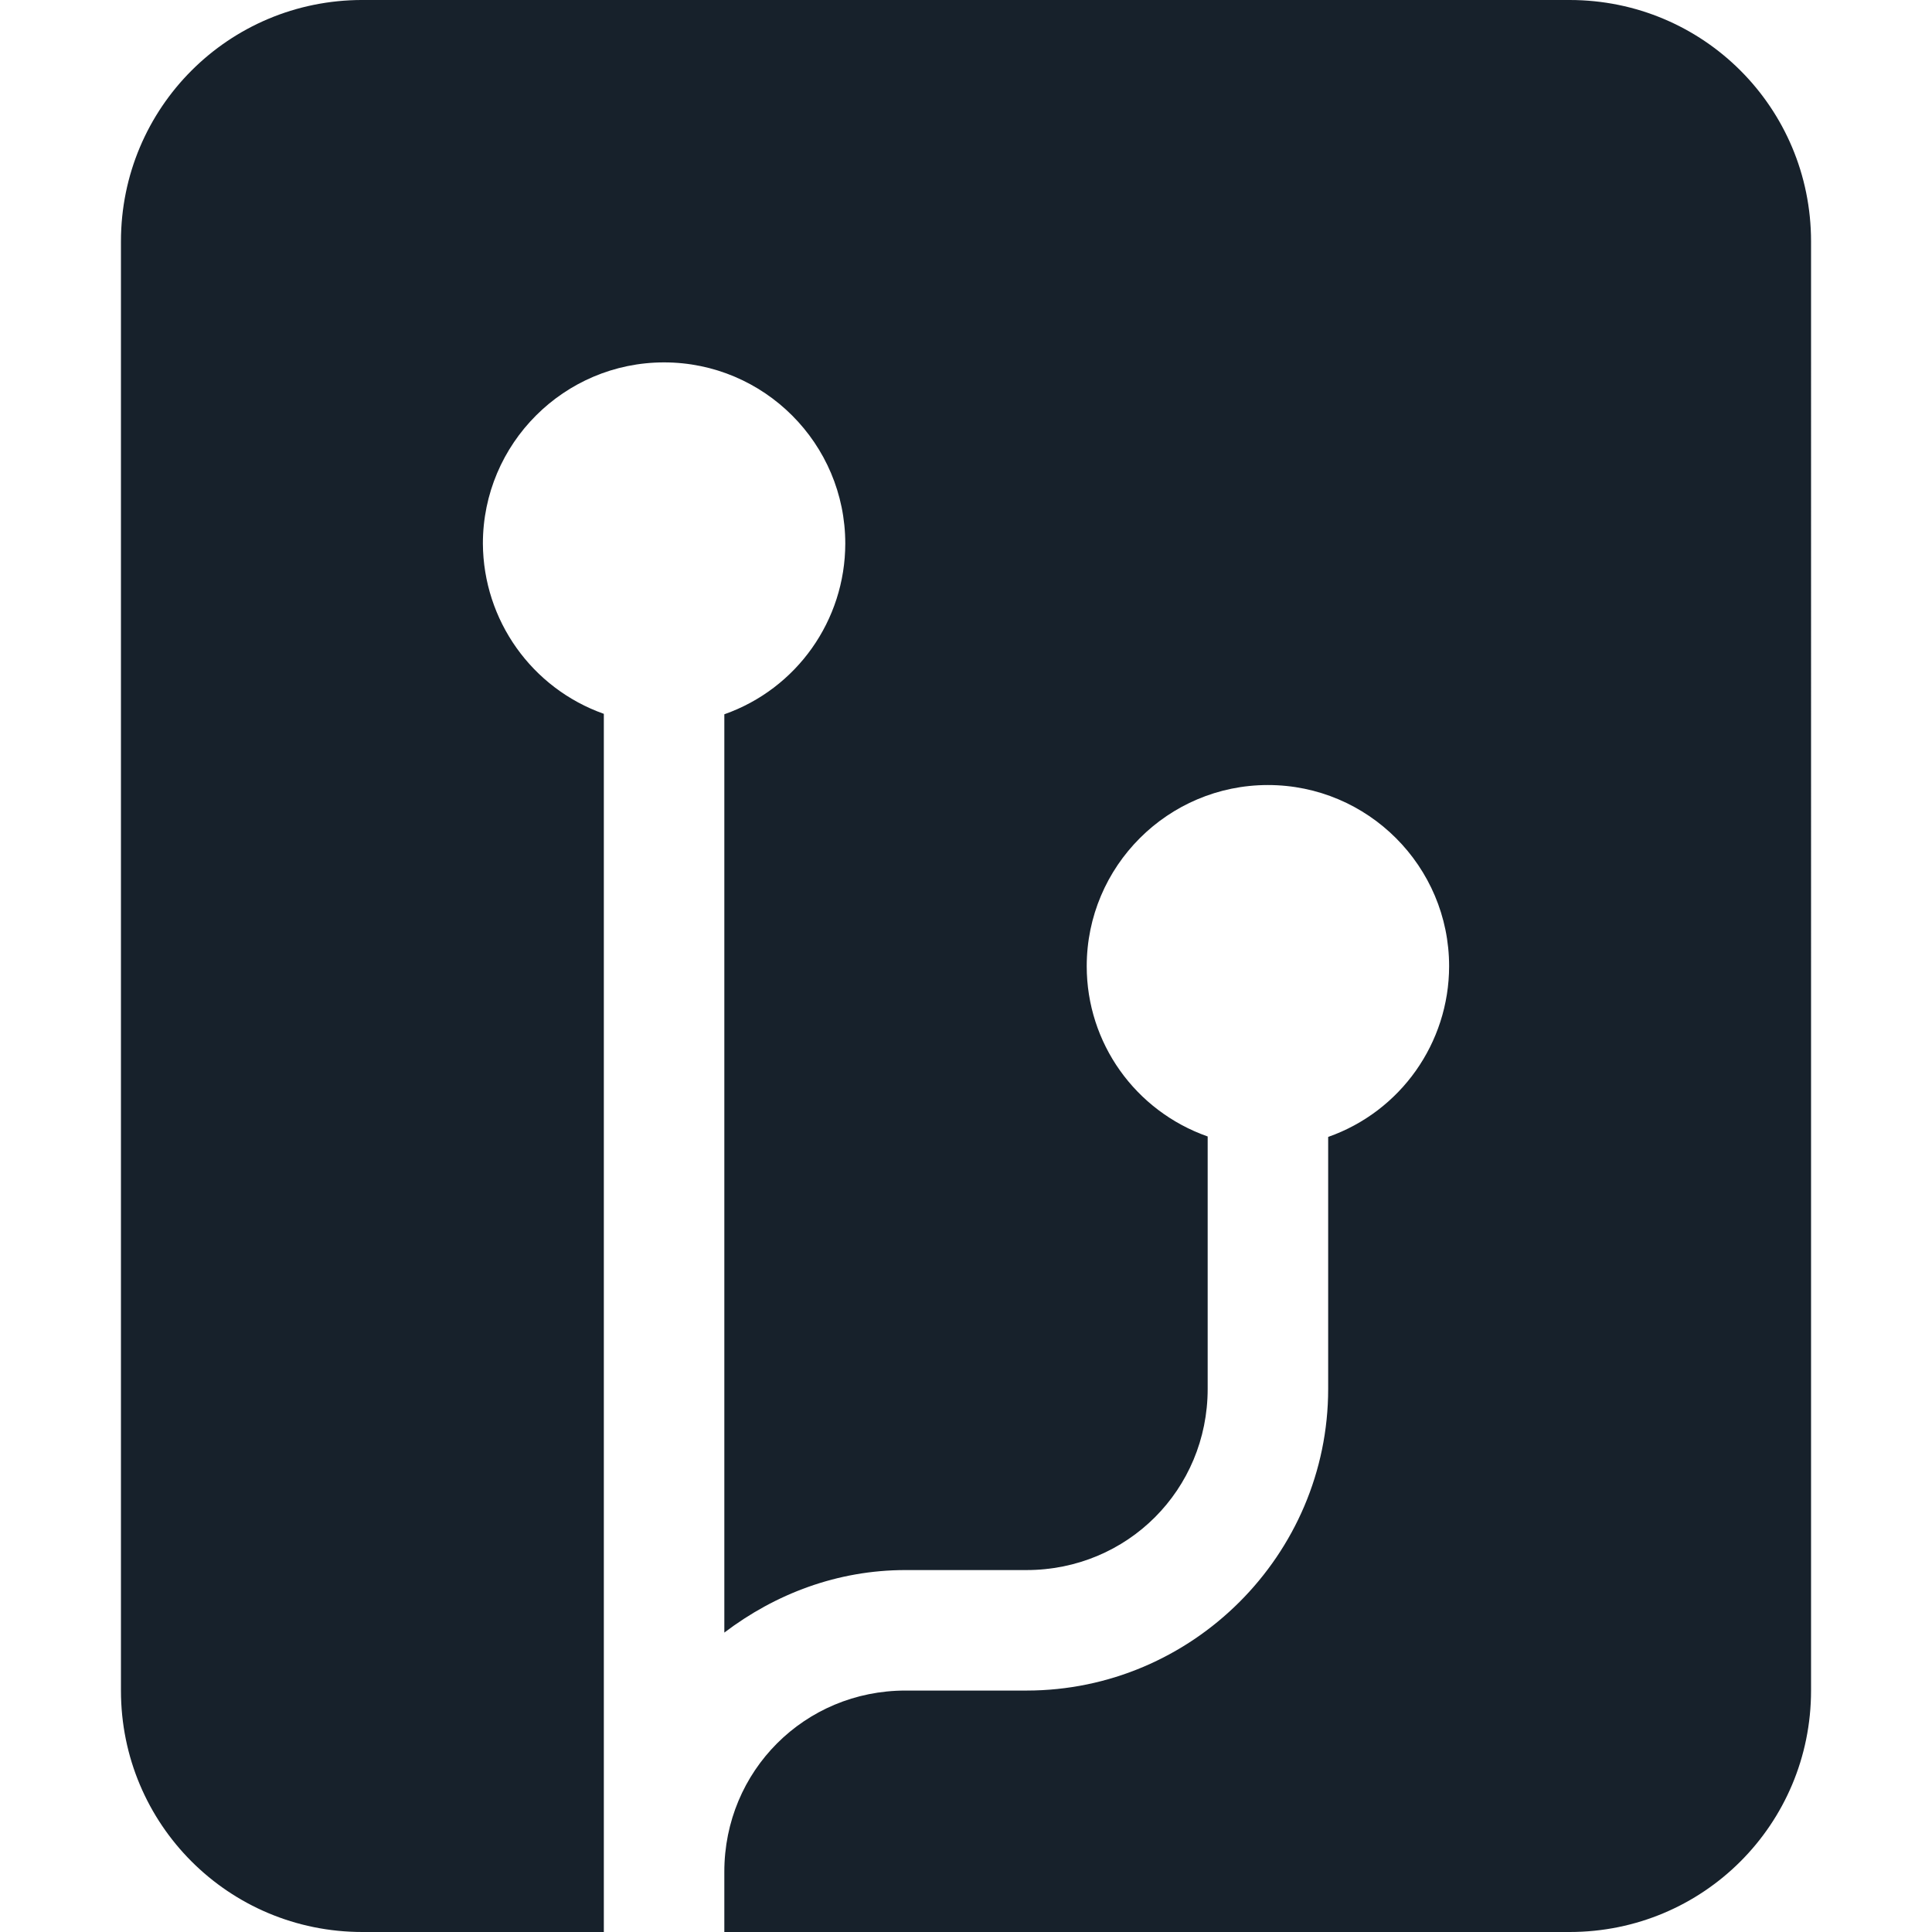 <svg xmlns="http://www.w3.org/2000/svg" xmlns:svg="http://www.w3.org/2000/svg" id="svg4043" width="16" height="16" version="1.1" viewBox="0 0 4.233 4.233"><path id="path4410" d="m 0.794,-2.4064382e-5 c -0.293,0 -0.529,0.236 -0.529,0.529 V 3.704 c 0,0.293 0.236,0.529 0.529,0.529 H 1.323 V 1.564 C 1.165,1.508 1.059,1.359 1.058,1.191 c 0,-0.219 0.178,-0.397 0.397,-0.397 0.219,0 0.397,0.178 0.397,0.397 -2.355e-4,0.168 -0.106,0.318 -0.265,0.374 v 2.012 C 1.699,3.492 1.835,3.44 1.984,3.44 h 0.265 c 0.221,0 0.397,-0.176 0.397,-0.397 V 2.49 C 2.487,2.434 2.381,2.285 2.381,2.117 c 0,-0.219 0.178,-0.397 0.397,-0.397 0.219,0 0.397,0.178 0.397,0.397 -2.355e-4,0.168 -0.106,0.318 -0.265,0.374 v 0.552 c 0,0.364 -0.298,0.661 -0.661,0.661 H 1.984 c -0.221,0 -0.397,0.176 -0.397,0.397 v 0.132 h 1.852 c 0.293,0 0.529,-0.236 0.529,-0.529 V 0.529 c 0,-0.293 -0.236,-0.529 -0.529,-0.529 z" style="display:inline;opacity:1;vector-effect:none;fill:#17212b;fill-opacity:1;stroke:none;stroke-width:1.002;stroke-linecap:square;stroke-linejoin:round;stroke-miterlimit:4;stroke-dasharray:none;stroke-dashoffset:0;stroke-opacity:1;enable-background:new"/></svg>